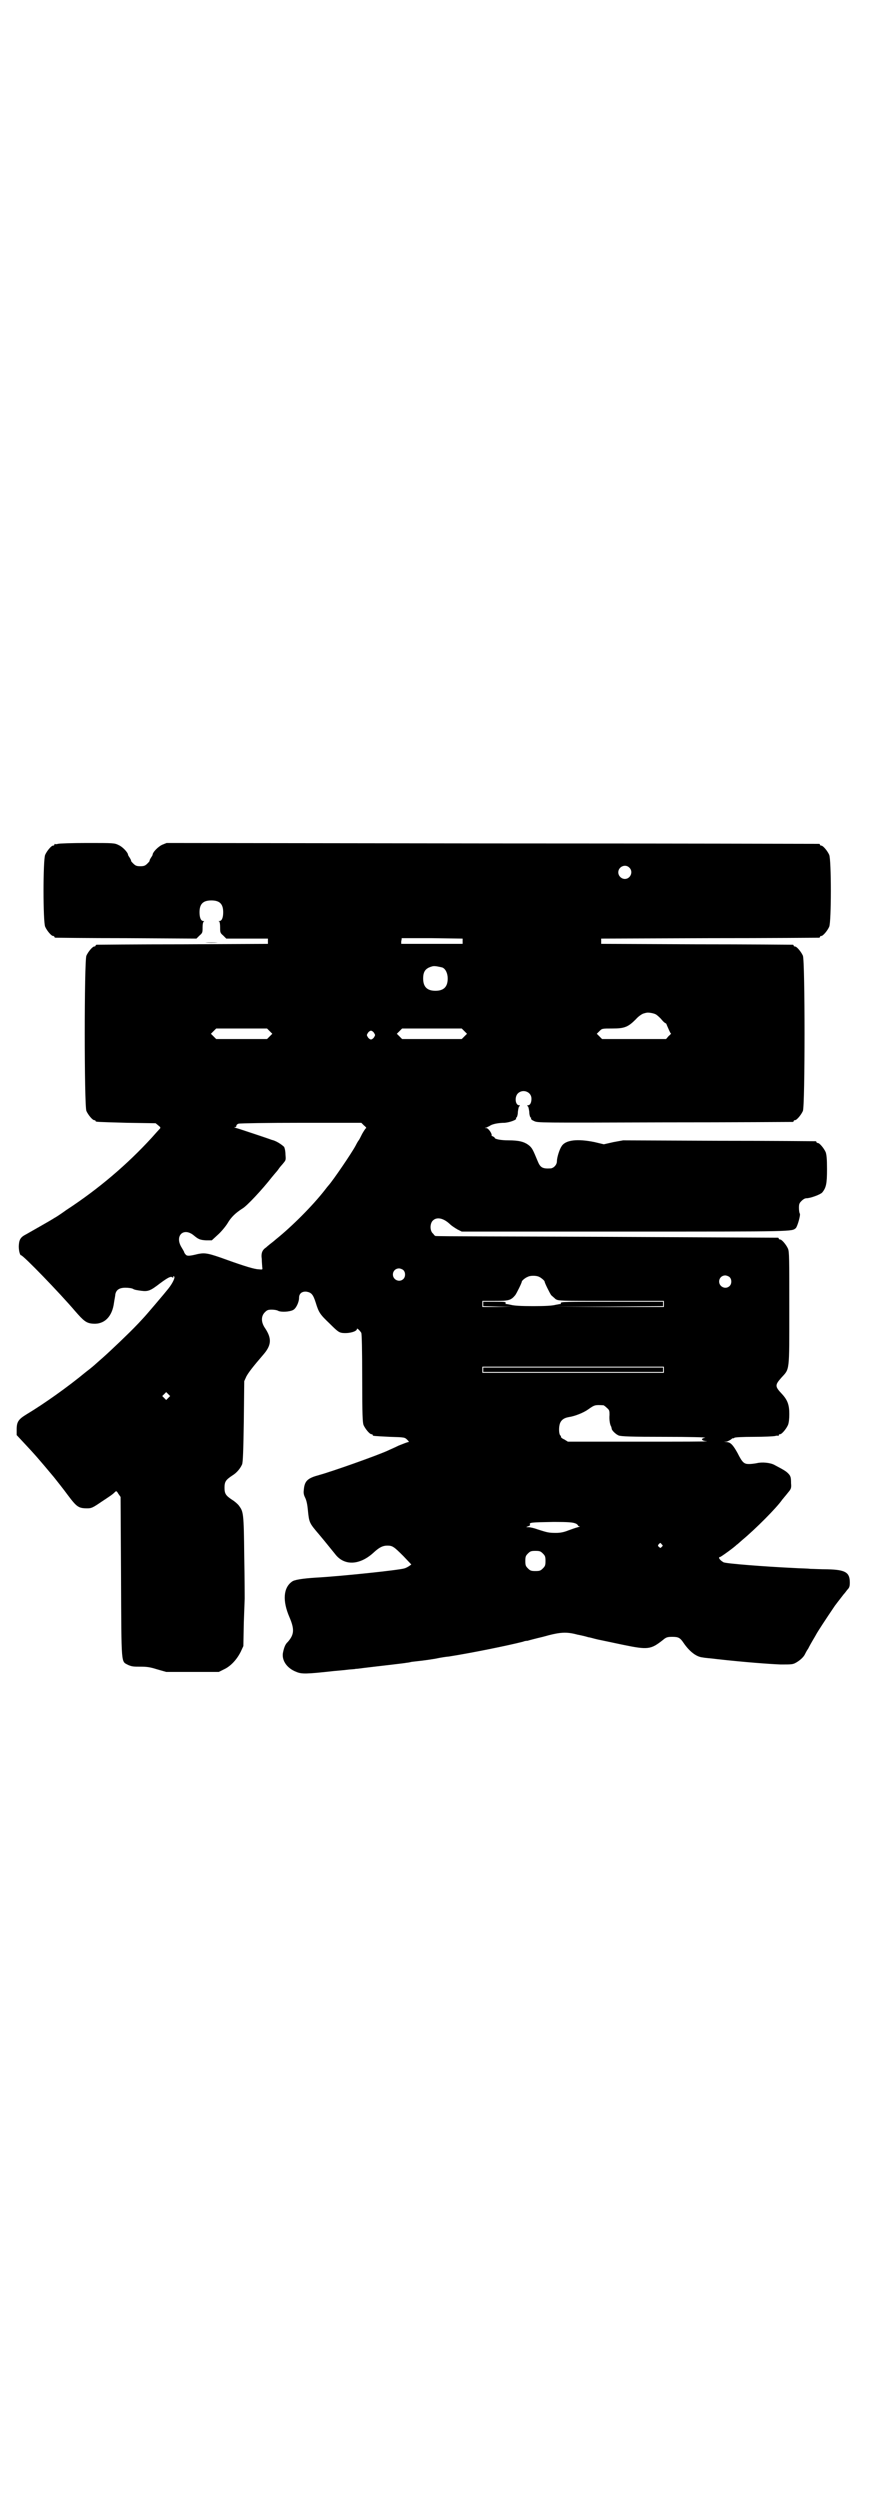 <?xml version="1.0" standalone="no"?>
<!DOCTYPE svg PUBLIC "-//W3C//DTD SVG 20010904//EN"
 "http://www.w3.org/TR/2001/REC-SVG-20010904/DTD/svg10.dtd">
<svg version="1.0" xmlns="http://www.w3.org/2000/svg"
 width="1000pt" height="2850pt" viewBox="0 0 1000 2850"
 preserveAspectRatio="xMidYMid meet">
<g transform="translate(0,2850) scale(0.5,-0.5)"
fill="#000000" stroke="none">
<path d="M132 3776 c-3 -1 -6 -1 -7 0 0 0 -1 0 -1 -2 0 -1 -1 -2 -3 -2 -4 0
-14 -12 -18 -21 -5 -11 -5 -153 0 -164 4 -9 14 -21 18 -21 2 0 3 -1 3 -2 0 -1
1 -2 3 -2 1 0 74 -1 161 -1 l160 -1 7 7 c7 6 7 7 7 19 0 7 1 12 3 13 1 0 1 1
-1 1 -6 0 -9 8 -9 20 0 19 8 27 27 27 19 0 27 -8 27 -27 0 -12 -3 -20 -9 -20
-2 0 -2 -1 0 -1 1 -1 2 -6 2 -13 0 -12 0 -13 7 -19 l7 -7 47 0 48 0 0 -6 0 -6
-194 -1 c-107 0 -195 -1 -196 -1 -2 0 -3 -1 -3 -2 0 -1 -1 -2 -3 -2 -4 0 -14
-12 -18 -21 -5 -12 -5 -342 0 -354 4 -9 14 -21 18 -21 2 0 3 -1 3 -2 0 -2 1
-2 71 -4 l66 -1 6 -5 c5 -4 6 -5 3 -8 -2 -2 -10 -11 -18 -20 -55 -60 -120
-116 -195 -165 -11 -8 -23 -16 -27 -18 -9 -6 -52 -30 -64 -37 -12 -6 -16 -11
-17 -24 -1 -10 2 -24 5 -24 5 0 89 -87 123 -127 20 -23 26 -28 41 -29 26 -2
44 16 48 48 1 7 3 16 3 19 2 10 9 15 23 15 7 0 15 -1 18 -3 3 -2 11 -3 18 -4
16 -2 21 0 43 17 19 14 25 17 29 13 2 -1 2 -1 1 1 -1 1 0 2 1 2 5 0 -1 -14
-12 -28 -7 -9 -52 -62 -57 -67 -2 -2 -9 -10 -15 -16 -17 -18 -59 -58 -77 -74
-9 -8 -16 -14 -17 -15 -1 -1 -10 -9 -22 -18 -41 -34 -96 -73 -136 -97 -18 -11
-22 -17 -22 -34 l0 -13 14 -15 c29 -31 35 -38 71 -81 8 -10 23 -29 31 -40 21
-28 25 -31 45 -31 9 0 12 1 31 14 21 14 26 17 32 23 3 3 4 3 8 -4 l5 -7 1
-183 c1 -206 0 -191 16 -200 9 -4 13 -4 28 -4 15 0 22 -1 38 -6 l21 -6 60 0
60 0 12 6 c15 7 29 22 38 40 l6 13 1 53 c1 29 2 54 2 55 0 1 0 44 -1 96 -1
101 -2 102 -12 116 -3 4 -10 10 -15 13 -15 10 -18 14 -18 28 0 14 3 18 18 28
10 6 18 16 22 25 2 4 3 31 4 98 l1 92 5 11 c5 9 14 21 39 50 18 21 19 36 4 59
-10 14 -10 28 -1 37 5 5 7 6 16 6 5 0 12 -1 15 -3 7 -3 25 -2 33 2 7 3 14 18
14 28 0 10 7 15 17 14 11 -2 15 -6 21 -25 7 -23 10 -27 32 -48 17 -17 21 -20
28 -21 15 -2 34 3 34 9 0 3 7 -4 10 -9 1 -3 2 -36 2 -104 0 -85 1 -100 3 -106
4 -9 14 -21 18 -21 2 0 3 -1 3 -2 0 -2 0 -2 39 -4 34 -1 34 -1 40 -7 4 -4 4
-5 2 -5 -2 0 -12 -4 -22 -8 -10 -5 -22 -10 -26 -12 -27 -12 -126 -47 -155 -55
-26 -7 -33 -13 -35 -32 -1 -8 -1 -12 3 -20 3 -6 5 -16 6 -27 3 -30 3 -30 26
-57 16 -19 22 -27 36 -44 21 -28 57 -26 89 4 12 11 20 15 30 15 12 0 15 -2 37
-24 l18 -19 -4 -3 c-3 -2 -8 -5 -12 -6 -13 -4 -146 -18 -202 -21 -31 -2 -49
-5 -54 -9 -20 -14 -22 -44 -6 -81 12 -28 11 -40 -4 -57 -6 -5 -9 -15 -11 -26
-2 -17 10 -34 31 -42 12 -5 22 -5 85 2 10 1 24 2 31 3 7 1 16 1 19 2 3 0 11 1
18 2 24 3 96 11 99 12 2 0 7 1 11 2 17 2 29 3 53 7 14 3 28 5 31 5 51 8 135
25 170 34 2 1 6 2 10 2 3 1 18 5 35 9 39 11 53 12 79 5 11 -2 22 -5 25 -6 3 0
12 -3 21 -5 9 -2 34 -7 57 -12 58 -12 64 -11 92 11 7 6 10 7 21 7 14 0 18 -2
26 -14 13 -19 29 -32 44 -33 3 -1 19 -2 34 -4 63 -7 118 -11 143 -12 25 0 28
0 35 4 9 5 18 13 21 20 1 2 4 8 7 12 7 14 16 28 18 32 3 6 22 35 43 66 3 4 6
8 20 26 2 2 5 6 8 10 5 5 6 8 6 17 0 23 -10 29 -51 30 -15 0 -33 1 -39 1 -6 1
-23 1 -38 2 -64 3 -155 10 -160 13 -9 5 -13 12 -8 12 2 0 35 24 38 28 1 0 6 5
13 11 29 24 79 74 91 92 2 2 4 5 5 6 1 1 5 6 9 11 6 7 7 10 6 20 0 14 -1 17
-7 23 -4 4 -8 7 -31 19 -9 5 -28 7 -40 4 -5 -1 -13 -2 -18 -2 -11 0 -15 3 -26
25 -10 18 -16 25 -25 25 l-6 1 6 0 c3 1 7 3 10 5 2 2 4 3 5 3 1 -1 2 0 3 1 1
1 19 2 44 2 23 0 45 1 49 2 3 1 6 1 7 0 0 0 1 0 1 2 0 1 1 2 3 2 4 0 14 12 18
21 2 5 3 14 3 25 0 21 -4 32 -17 46 -16 17 -16 20 -1 37 19 21 18 11 18 158 0
113 0 129 -3 136 -4 9 -14 21 -18 21 -2 0 -3 1 -3 2 0 1 -1 2 -2 2 -2 0 -178
1 -392 2 -214 1 -389 1 -389 2 -1 0 -3 2 -5 5 -8 6 -8 23 -1 30 9 9 24 6 39
-8 4 -4 12 -9 17 -12 l10 -5 373 0 c392 0 379 0 389 8 4 5 11 30 9 33 -1 1 -2
7 -2 13 0 9 1 11 6 16 4 4 8 6 11 6 9 0 31 8 36 13 9 11 11 20 11 53 0 24 -1
33 -3 39 -4 9 -14 21 -18 21 -2 0 -3 1 -3 2 0 1 -1 2 -2 2 -2 0 -101 1 -221 1
l-218 1 -22 -4 -22 -5 -21 5 c-39 8 -66 5 -75 -9 -5 -7 -11 -26 -11 -35 0 -8
-8 -16 -15 -16 -18 -1 -23 2 -29 17 -10 24 -12 29 -19 35 -11 9 -24 12 -47 12
-19 0 -32 3 -32 6 0 1 -2 2 -4 3 -2 1 -4 2 -3 2 2 3 -7 17 -12 17 -4 0 -4 1 0
1 2 1 6 3 8 4 5 4 19 7 34 7 12 1 28 7 26 10 -1 1 0 2 1 2 1 1 3 6 3 13 1 7 2
13 4 13 1 1 1 2 -1 2 -9 0 -11 19 -3 27 11 11 31 4 31 -12 0 -9 -3 -15 -8 -15
-2 0 -2 -1 -1 -2 2 0 3 -6 4 -13 0 -7 2 -12 3 -13 1 0 2 -1 1 -2 -1 -1 2 -4 7
-6 8 -4 9 -4 297 -3 160 0 291 1 293 1 1 0 2 1 2 2 0 1 1 2 3 2 4 0 14 12 18
21 5 12 5 342 0 354 -4 9 -14 21 -18 21 -2 0 -3 1 -3 2 0 1 -1 2 -2 2 -2 0
-101 1 -220 1 l-217 1 0 6 0 6 247 1 c136 0 248 1 250 1 1 0 2 1 2 2 0 1 1 2
3 2 4 0 14 12 18 21 5 11 5 153 0 164 -4 9 -14 21 -18 21 -2 0 -3 1 -3 2 0 1
-1 2 -2 2 -2 0 -337 1 -746 1 l-742 1 -10 -4 c-9 -4 -22 -17 -22 -23 0 -1 -2
-4 -4 -7 -2 -3 -3 -6 -3 -6 1 -1 -2 -4 -5 -7 -5 -5 -8 -6 -16 -6 -8 0 -11 1
-16 6 -3 3 -6 6 -5 7 0 0 -1 3 -3 6 -2 3 -4 6 -4 7 0 5 -12 18 -21 22 -10 5
-11 5 -72 5 -34 0 -64 -1 -67 -2z m1303 -54 c10 -9 3 -26 -10 -26 -8 0 -15 7
-15 15 0 13 16 20 25 11z m-380 -168 l0 -6 -70 0 -70 0 0 6 c1 3 1 6 1 7 0 0
31 0 69 0 l70 -1 0 -6z m-46 -60 c7 -3 12 -13 12 -25 0 -19 -9 -28 -28 -28
-19 0 -28 9 -28 28 0 17 6 24 22 28 5 1 14 -1 22 -3z m487 -107 c3 -2 9 -7 13
-12 4 -5 8 -8 9 -8 1 0 2 -2 3 -5 7 -16 8 -18 9 -18 1 0 -1 -3 -5 -6 l-6 -7
-73 0 -73 0 -6 6 -6 6 6 6 c6 6 6 6 29 6 28 0 36 3 54 21 6 7 14 12 17 13 3 1
7 2 8 2 3 1 16 -1 21 -4z m-881 -38 l6 -6 -6 -6 -6 -6 -58 0 -58 0 -6 6 -6 6
6 6 6 6 58 0 58 0 6 -6z m444 0 l6 -6 -6 -6 -6 -6 -68 0 -68 0 -6 6 -6 6 6 6
6 6 68 0 68 0 6 -6z m-206 -4 c3 -5 3 -5 0 -10 -2 -3 -5 -5 -7 -5 -2 0 -5 2
-7 5 -3 5 -3 5 0 10 2 3 5 5 7 5 2 0 5 -2 7 -5z m-23 -211 c4 -3 6 -6 5 -6 -1
0 -5 -6 -9 -13 -4 -8 -7 -14 -8 -15 -1 -1 -4 -6 -7 -12 -9 -17 -52 -80 -62
-91 -1 -1 -5 -6 -8 -10 -28 -36 -75 -83 -111 -112 -8 -7 -15 -12 -16 -13 -1
-1 -4 -3 -7 -6 -9 -6 -12 -13 -10 -27 0 -7 1 -15 1 -18 1 -6 1 -6 -8 -5 -9 0
-32 7 -71 21 -44 16 -51 17 -67 14 -20 -5 -25 -5 -28 -2 -2 2 -4 5 -4 6 0 1
-3 6 -6 11 -16 26 4 46 27 28 12 -10 15 -11 29 -12 l13 0 13 12 c8 7 18 19 23
27 8 14 19 24 33 33 10 5 47 45 68 72 5 6 10 12 11 13 1 1 4 5 6 8 2 3 7 8 10
12 5 6 5 7 4 19 0 8 -2 15 -3 17 -5 5 -18 14 -28 16 -5 2 -23 8 -41 14 -18 6
-36 12 -40 13 -4 1 -6 2 -4 2 3 0 4 1 4 3 0 2 2 4 5 5 3 1 67 2 142 2 l138 0
6 -6z m90 -330 c5 -5 5 -15 0 -20 -9 -9 -24 -2 -24 10 0 8 6 14 14 14 3 0 8
-2 10 -4z m309 -15 c5 -2 13 -9 13 -11 0 -3 12 -27 15 -31 2 -2 7 -6 10 -9 7
-4 7 -4 127 -4 l120 0 0 -7 0 -7 -124 0 -125 1 124 0 123 1 0 5 0 5 -117 0
c-105 0 -117 0 -116 -3 0 -2 0 -3 -1 -2 0 0 -6 -1 -11 -2 -7 -2 -24 -3 -51 -3
-27 0 -44 1 -51 3 -5 1 -11 2 -11 2 -1 -1 -1 0 -1 2 1 3 -2 3 -25 3 l-26 0 0
-5 0 -5 33 -1 32 0 -33 -1 -34 0 0 7 0 7 29 0 c31 0 36 1 46 13 3 4 15 28 15
31 0 2 8 9 14 11 5 3 19 3 25 0z m435 -1 c5 -5 5 -15 0 -20 -9 -9 -24 -2 -24
10 0 8 6 14 14 14 3 0 8 -2 10 -4z m-150 -211 l0 -7 -207 0 -207 0 0 7 0 7
207 0 207 0 0 -7z m-1130 -64 l-5 -5 -4 4 -5 5 4 4 5 5 4 -4 5 -5 -4 -4z m992
-17 c1 0 5 -3 8 -6 6 -5 6 -7 6 -16 -1 -11 1 -23 4 -27 0 -1 1 -3 1 -5 1 -4 9
-12 16 -15 6 -2 27 -3 105 -3 55 0 96 -1 92 -2 -11 -2 -9 -7 4 -8 6 -1 -63 -1
-153 -1 l-164 0 -8 5 c-5 2 -8 5 -8 6 1 1 0 2 -1 3 -3 2 -4 15 -2 24 2 10 9
16 21 18 14 2 34 10 45 18 14 10 15 10 34 9z m-65 -269 c4 -1 7 -4 7 -5 0 -1
2 -2 4 -2 1 0 0 -1 -4 -2 -4 -1 -13 -4 -21 -7 -10 -4 -18 -6 -29 -6 -17 0 -20
1 -42 8 -8 3 -17 5 -21 5 -6 0 -6 0 -1 2 3 1 5 2 5 3 -3 6 0 6 54 7 32 0 43
-1 48 -3z m198 -48 c3 -3 3 -3 0 -6 -3 -3 -3 -3 -6 0 -3 2 -3 3 -1 6 4 4 4 4
7 0z m-271 -21 c5 -5 6 -7 6 -17 0 -10 -1 -12 -6 -17 -5 -5 -7 -6 -17 -6 -10
0 -12 1 -17 6 -5 5 -6 7 -6 17 0 10 1 12 6 17 5 5 7 6 17 6 10 0 12 -1 17 -6z"/>
<path d="M1102 2577 l0 -5 205 0 205 0 0 5 0 5 -205 0 -205 0 0 -5z"/>
<path d="M468 3551 c7 -1 21 -1 29 0 7 0 1 0 -15 0 -16 0 -22 0 -14 0z"/>
</g>
</svg>
